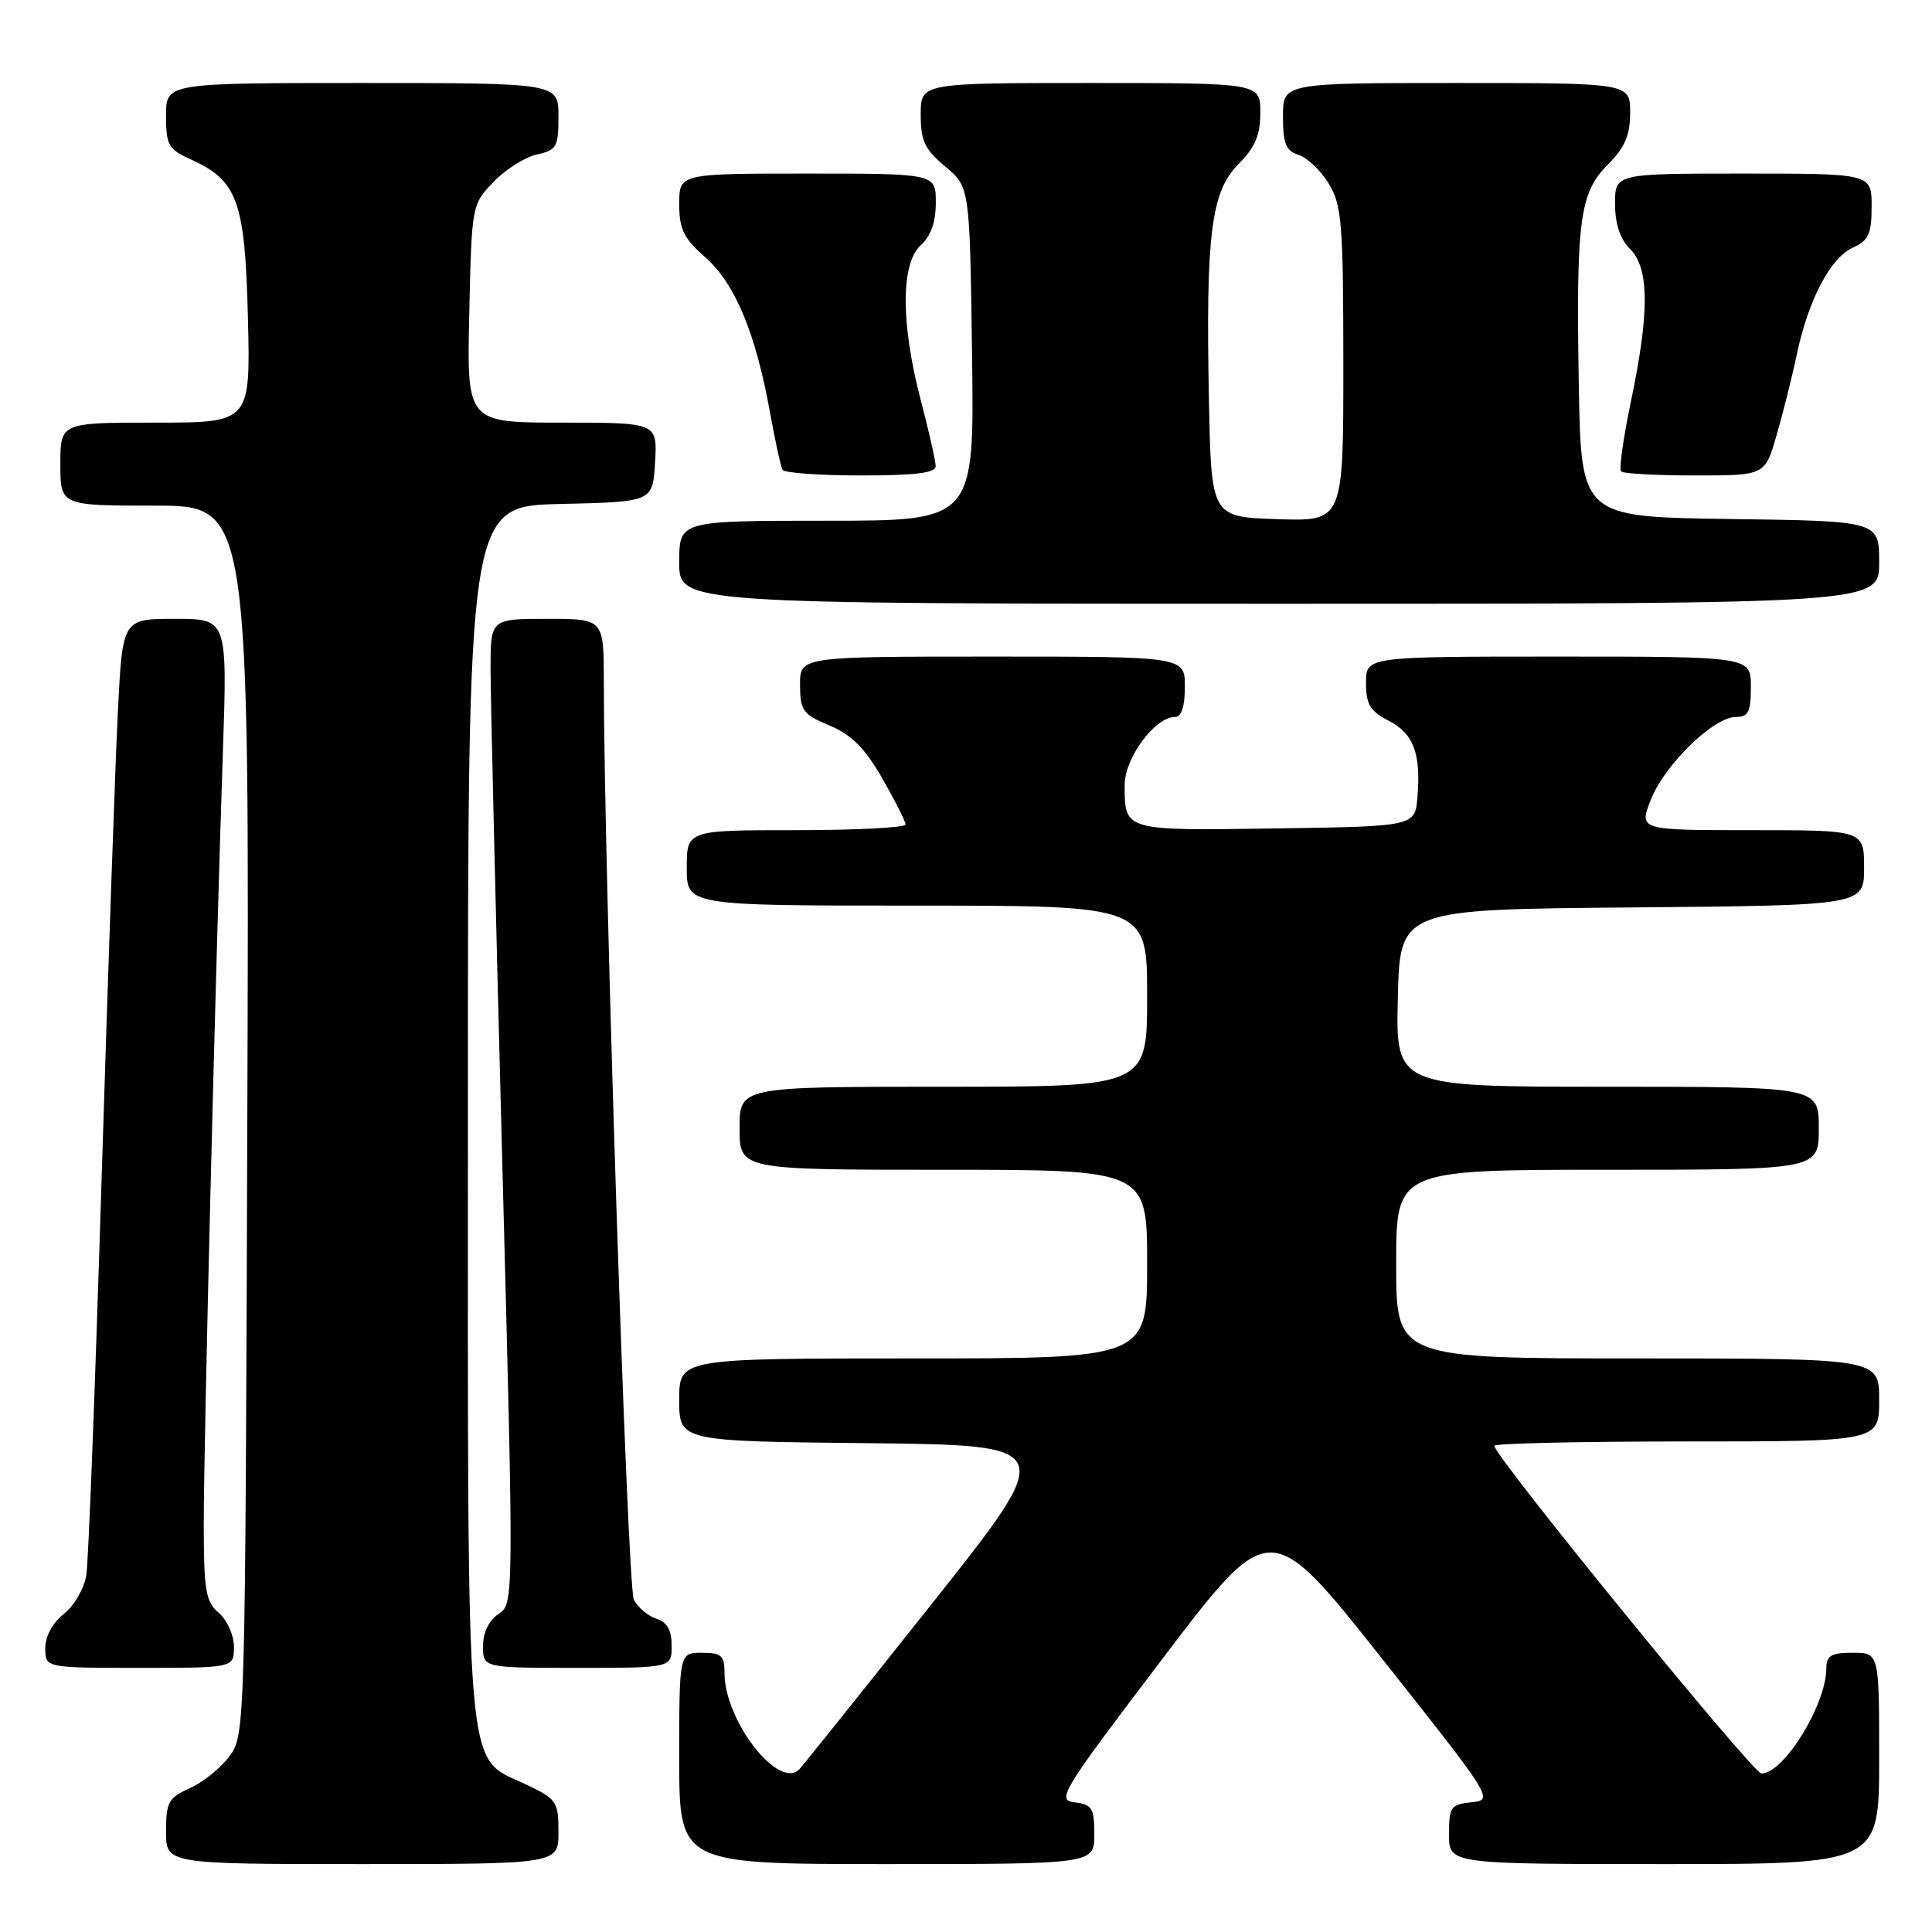 <?xml version="1.0" encoding="UTF-8" standalone="no"?>
<!DOCTYPE svg PUBLIC "-//W3C//DTD SVG 1.1//EN" "http://www.w3.org/Graphics/SVG/1.1/DTD/svg11.dtd" >
<svg xmlns="http://www.w3.org/2000/svg" xmlns:xlink="http://www.w3.org/1999/xlink" version="1.1" viewBox="0 0 256 256">
 <g >
 <path fill="currentColor"
d=" M 74.00 242.75 C 74.00 238.73 73.77 238.39 69.75 236.47 C 61.53 232.54 62.00 237.99 62.00 147.28 C 62.00 67.06 62.00 67.06 74.25 66.78 C 86.50 66.50 86.50 66.50 86.80 61.25 C 87.10 56.00 87.10 56.00 74.48 56.00 C 61.85 56.00 61.85 56.00 62.18 41.56 C 62.50 27.19 62.51 27.11 65.39 24.11 C 66.98 22.45 69.57 20.81 71.14 20.47 C 73.76 19.89 74.00 19.47 74.00 15.42 C 74.00 11.00 74.00 11.00 48.00 11.00 C 22.00 11.00 22.00 11.00 22.00 15.32 C 22.00 19.21 22.32 19.78 25.18 21.07 C 31.49 23.91 32.46 26.56 32.85 42.07 C 33.19 56.00 33.19 56.00 20.60 56.00 C 8.00 56.00 8.00 56.00 8.00 61.50 C 8.00 67.00 8.00 67.00 20.52 67.00 C 33.05 67.00 33.05 67.00 32.77 148.43 C 32.50 229.00 32.48 229.88 30.43 232.68 C 29.29 234.23 26.93 236.14 25.18 236.93 C 22.32 238.22 22.00 238.79 22.00 242.68 C 22.00 247.00 22.00 247.00 48.00 247.00 C 74.00 247.00 74.00 247.00 74.00 242.75 Z  M 145.00 243.07 C 145.00 239.58 144.70 239.10 142.41 238.82 C 139.96 238.52 140.58 237.51 154.05 219.77 C 168.28 201.04 168.28 201.04 183.12 219.77 C 197.85 238.36 197.94 238.50 194.98 238.81 C 192.23 239.10 192.00 239.43 192.00 243.06 C 192.00 247.00 192.00 247.00 220.50 247.00 C 249.00 247.00 249.00 247.00 249.00 233.00 C 249.00 219.00 249.00 219.00 245.50 219.00 C 242.65 219.00 242.00 219.38 242.00 221.03 C 242.00 225.85 236.37 235.00 233.40 235.00 C 232.28 235.00 198.00 192.94 198.00 191.57 C 198.00 191.26 209.47 191.00 223.50 191.00 C 249.00 191.00 249.00 191.00 249.00 185.50 C 249.00 180.00 249.00 180.00 217.00 180.00 C 185.00 180.00 185.00 180.00 185.00 167.50 C 185.00 155.00 185.00 155.00 213.00 155.00 C 241.00 155.00 241.00 155.00 241.00 149.50 C 241.00 144.00 241.00 144.00 212.97 144.00 C 184.94 144.00 184.94 144.00 185.22 132.25 C 185.50 120.50 185.50 120.50 216.25 120.24 C 247.00 119.97 247.00 119.97 247.00 114.99 C 247.00 110.00 247.00 110.00 232.08 110.00 C 217.16 110.00 217.16 110.00 218.74 105.97 C 220.57 101.33 227.06 95.00 230.00 95.00 C 231.67 95.00 232.00 94.33 232.00 91.00 C 232.00 87.00 232.00 87.00 206.50 87.00 C 181.00 87.00 181.00 87.00 181.00 90.47 C 181.00 93.32 181.54 94.23 183.99 95.49 C 187.31 97.21 188.29 99.80 187.82 105.60 C 187.50 109.50 187.50 109.50 169.07 109.77 C 148.87 110.07 149.04 110.12 149.02 104.05 C 149.00 100.47 153.03 95.00 155.69 95.00 C 156.55 95.00 157.00 93.64 157.00 91.00 C 157.00 87.00 157.00 87.00 131.50 87.00 C 106.00 87.00 106.00 87.00 106.01 90.75 C 106.02 94.16 106.37 94.65 109.93 96.14 C 112.85 97.37 114.61 99.14 116.91 103.14 C 118.60 106.09 119.99 108.84 119.99 109.25 C 120.00 109.66 113.47 110.00 105.50 110.00 C 91.00 110.00 91.00 110.00 91.00 115.00 C 91.00 120.00 91.00 120.00 121.50 120.00 C 152.00 120.00 152.00 120.00 152.00 132.00 C 152.00 144.00 152.00 144.00 125.00 144.00 C 98.00 144.00 98.00 144.00 98.00 149.50 C 98.00 155.00 98.00 155.00 125.00 155.00 C 152.00 155.00 152.00 155.00 152.00 167.50 C 152.00 180.00 152.00 180.00 121.00 180.00 C 90.00 180.00 90.00 180.00 90.00 185.48 C 90.00 190.97 90.00 190.97 115.07 191.23 C 140.15 191.50 140.15 191.50 123.48 212.50 C 114.31 224.05 106.41 233.92 105.93 234.42 C 103.22 237.28 96.00 228.02 96.00 221.68 C 96.00 219.37 95.59 219.00 93.00 219.00 C 90.00 219.00 90.00 219.00 90.00 233.00 C 90.00 247.00 90.00 247.00 117.50 247.00 C 145.00 247.00 145.00 247.00 145.00 243.07 Z  M 31.00 218.22 C 31.00 216.68 30.11 214.68 29.00 213.73 C 27.24 212.23 27.00 210.78 27.00 201.76 C 27.01 190.74 28.54 128.85 29.53 99.75 C 30.13 82.00 30.13 82.00 23.18 82.00 C 16.24 82.00 16.24 82.00 15.62 94.25 C 15.28 100.99 14.31 128.77 13.47 156.00 C 12.63 183.23 11.72 206.94 11.44 208.71 C 11.16 210.47 9.82 212.79 8.46 213.85 C 6.97 215.02 6.00 216.82 6.00 218.39 C 6.00 221.00 6.00 221.00 18.50 221.00 C 31.00 221.00 31.00 221.00 31.00 218.22 Z  M 89.00 218.07 C 89.00 216.01 88.40 214.94 87.00 214.50 C 85.90 214.15 84.55 213.02 83.99 211.98 C 83.13 210.37 80.03 115.80 80.01 90.25 C 80.00 82.00 80.00 82.00 72.50 82.00 C 65.00 82.00 65.00 82.00 65.00 88.61 C 65.00 92.25 65.70 121.61 66.55 153.86 C 68.10 212.50 68.10 212.50 66.05 213.87 C 64.78 214.73 64.00 216.33 64.00 218.12 C 64.00 221.00 64.00 221.00 76.50 221.00 C 89.00 221.00 89.00 221.00 89.00 218.07 Z  M 249.00 74.52 C 249.00 69.04 249.00 69.04 229.25 68.77 C 209.50 68.50 209.50 68.50 209.20 51.00 C 208.83 29.15 209.30 25.54 213.09 21.76 C 215.31 19.53 216.00 17.92 216.00 14.92 C 216.00 11.00 216.00 11.00 193.00 11.00 C 170.00 11.00 170.00 11.00 170.00 15.43 C 170.00 19.04 170.39 19.99 172.07 20.52 C 173.21 20.88 175.01 22.60 176.07 24.34 C 177.80 27.19 177.99 29.53 178.00 48.29 C 178.00 69.08 178.00 69.08 169.25 68.79 C 160.50 68.50 160.50 68.50 160.19 53.00 C 159.76 31.08 160.47 25.38 164.10 21.75 C 166.31 19.53 167.00 17.92 167.00 14.92 C 167.00 11.00 167.00 11.00 144.50 11.00 C 122.00 11.00 122.00 11.00 122.00 15.18 C 122.00 18.67 122.53 19.80 125.25 22.07 C 128.50 24.78 128.50 24.78 128.80 46.89 C 129.11 69.00 129.11 69.00 109.55 69.00 C 90.00 69.00 90.00 69.00 90.00 74.50 C 90.00 80.00 90.00 80.00 169.50 80.00 C 249.00 80.00 249.00 80.00 249.00 74.52 Z  M 123.98 61.75 C 123.97 61.06 123.08 57.12 122.00 53.00 C 119.35 42.89 119.35 34.90 122.00 32.50 C 123.34 31.29 124.00 29.42 124.00 26.85 C 124.00 23.00 124.00 23.00 107.00 23.00 C 90.00 23.00 90.00 23.00 90.00 27.03 C 90.00 30.37 90.59 31.58 93.45 34.09 C 97.37 37.53 100.11 44.07 102.00 54.50 C 102.69 58.35 103.46 61.84 103.69 62.25 C 103.93 62.66 108.59 63.00 114.06 63.00 C 121.35 63.00 124.00 62.67 123.98 61.75 Z  M 235.39 57.73 C 236.23 54.83 237.45 49.99 238.08 46.98 C 239.63 39.68 242.53 34.17 245.54 32.80 C 247.60 31.86 248.00 30.98 248.00 27.34 C 248.00 23.00 248.00 23.00 231.00 23.00 C 214.00 23.00 214.00 23.00 214.00 27.00 C 214.00 29.67 214.67 31.67 216.00 33.00 C 218.55 35.55 218.58 41.37 216.10 53.22 C 215.10 58.02 214.51 62.18 214.80 62.47 C 215.10 62.76 219.50 63.00 224.60 63.00 C 233.86 63.00 233.86 63.00 235.39 57.73 Z "/>
</g>
</svg>